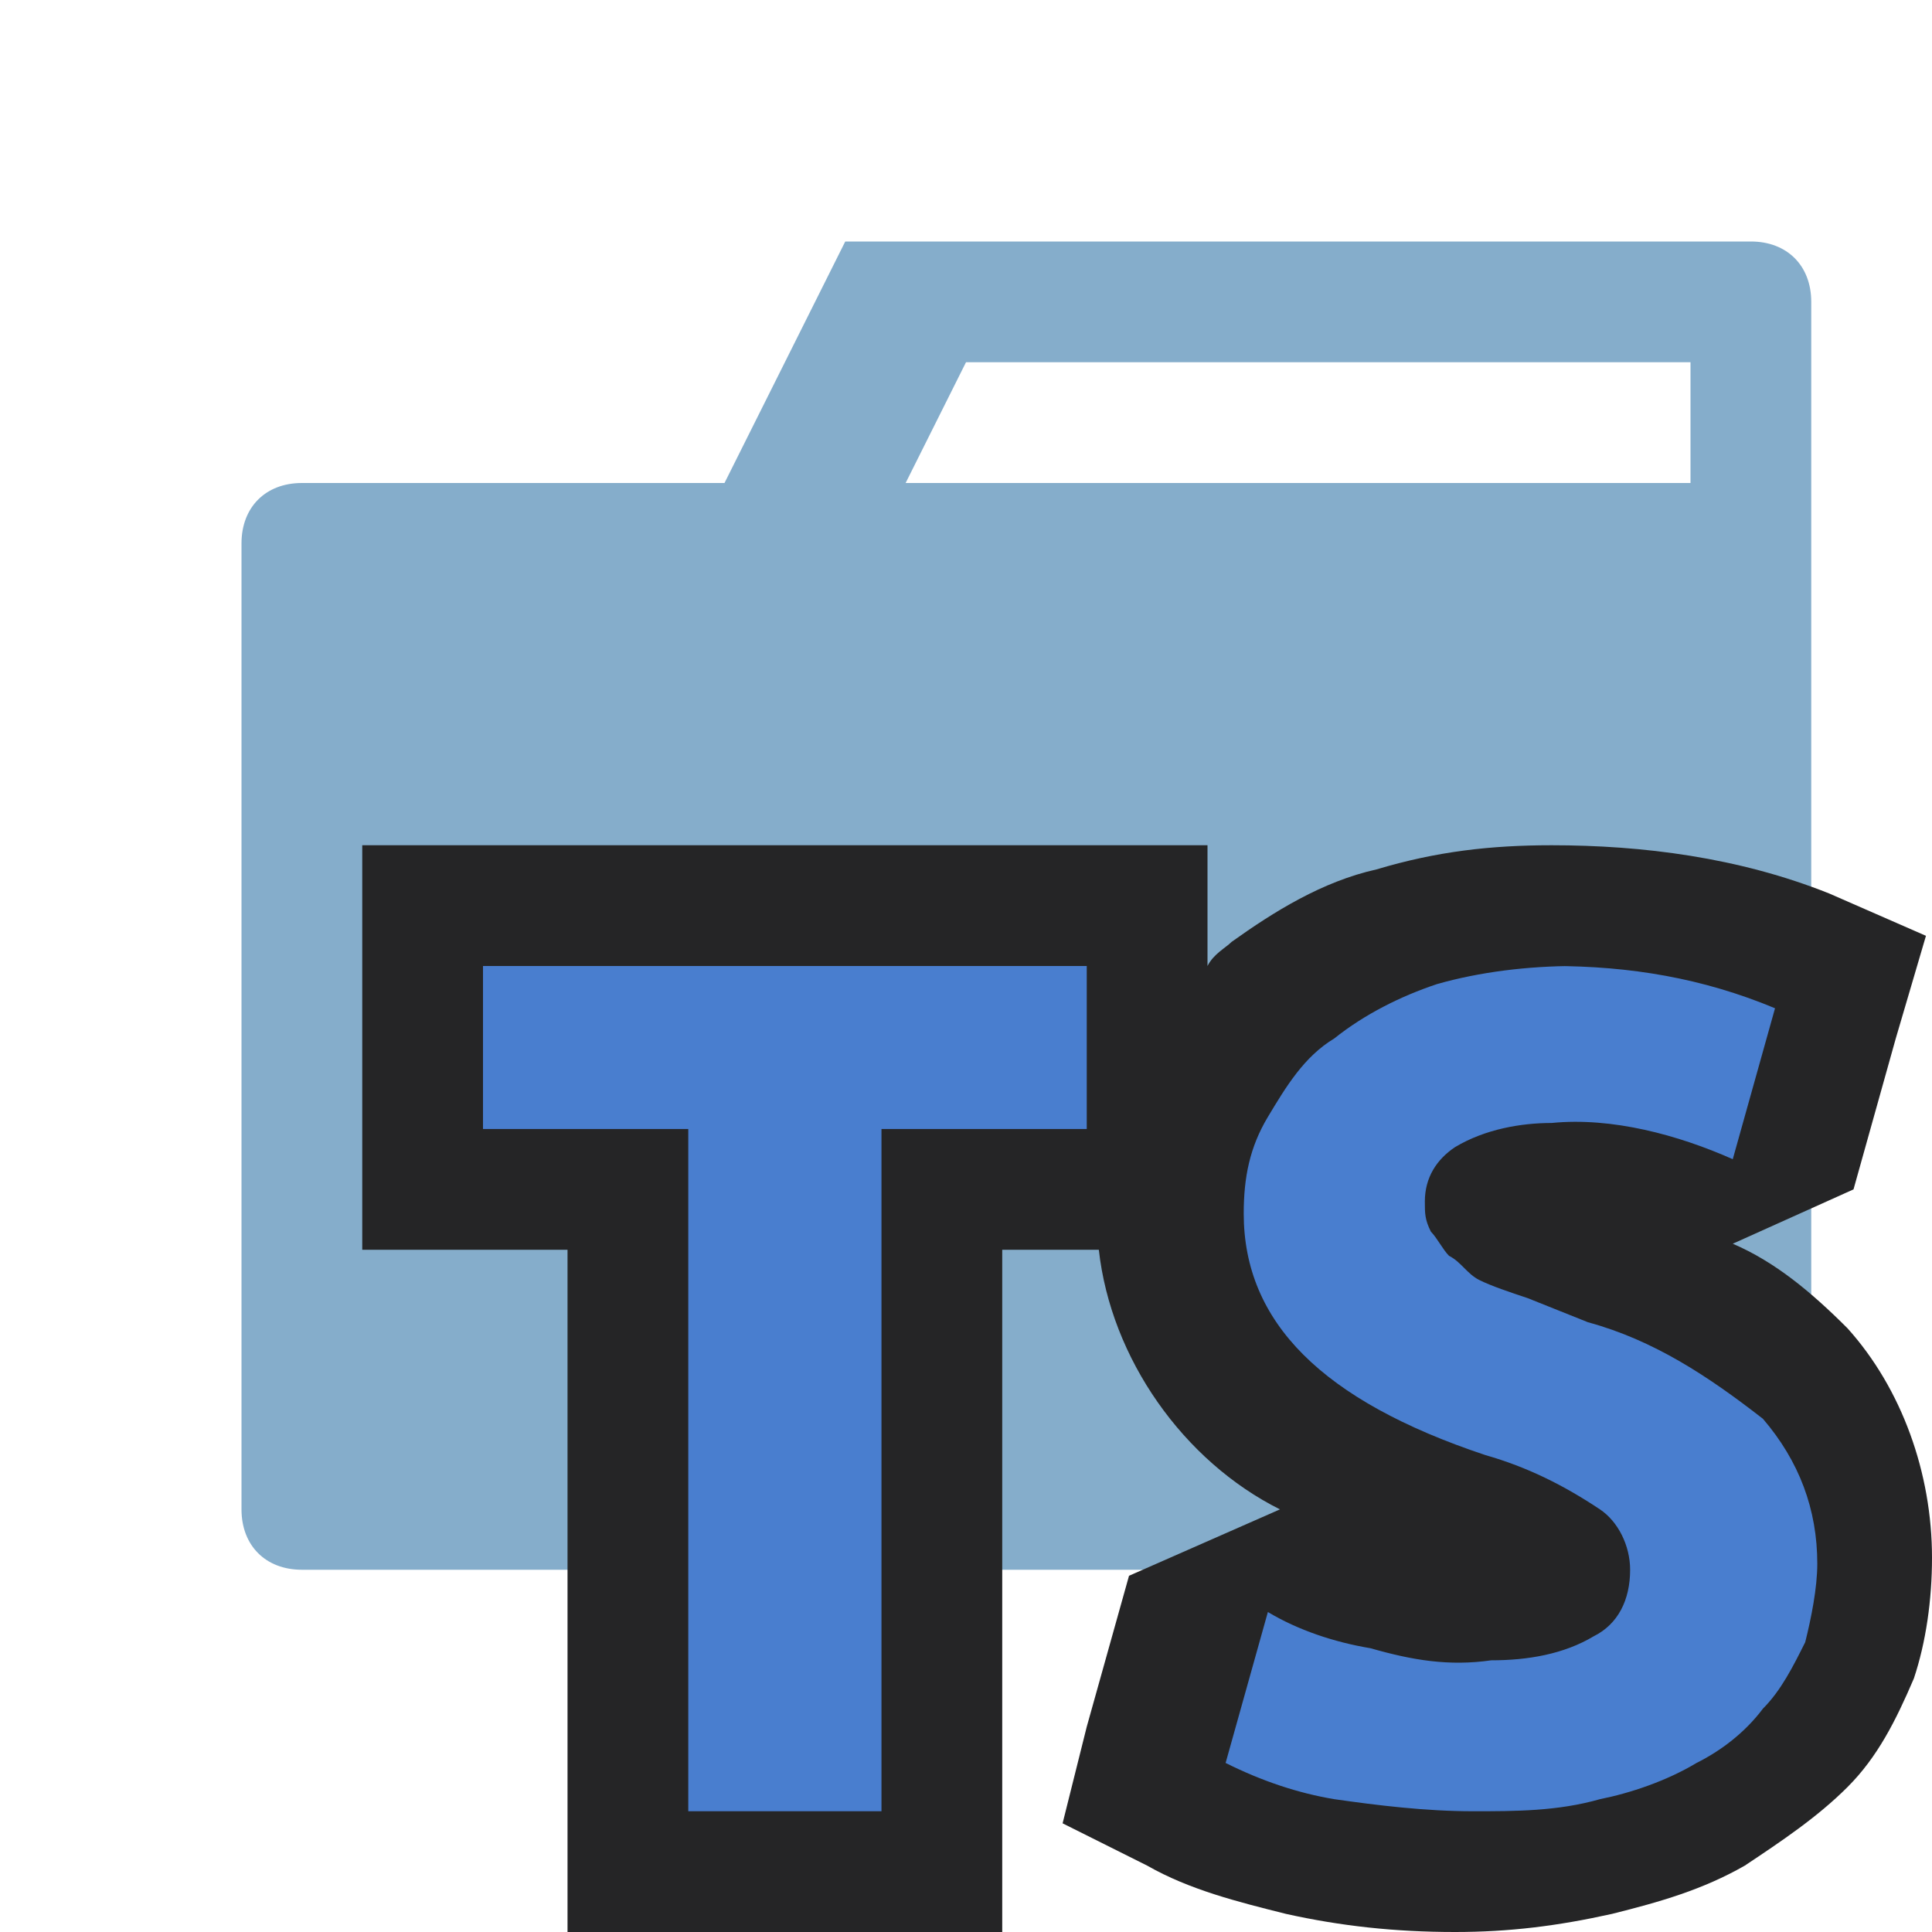 <?xml version="1.0" encoding="utf-8"?>
<!-- Generator: Adobe Illustrator 21.0.0, SVG Export Plug-In . SVG Version: 6.00 Build 0)  -->
<svg version="1.1" id="Ebene_1" xmlns="http://www.w3.org/2000/svg" xmlns:xlink="http://www.w3.org/1999/xlink" x="0px" y="0px"
	 viewBox="0 0 32 32" style="enable-background:new 0 0 32 32;" xml:space="preserve">
<style type="text/css">
	.st0{fill:#85ADCB;}
	.st1{fill:#497ECF;}
	.st2{fill:#252526;}
</style>
<title>folder.ts.close</title>
<g id="Bases">
	<path class="st0" d="M30,5v20c0,0.6-0.4,1-1,1H5c-0.6,0-1-0.4-1-1V9c0-0.6,0.4-1,1-1h7l2-4h15C29.6,4,30,4.4,30,5z M28,8V6H16l-1,2
		H28z"/>
</g>
<g id="Overlays">
	<g id="_编组_">
		<path class="st1" d="M24.1,31c-0.9,0-1.7-0.1-2.5-0.3c-0.7-0.2-1.4-0.4-2.1-0.7l-0.7-0.4l0.9-3.3l1.4-0.6c0.5,0.2,1,0.4,1.5,0.5
			c0.6,0.1,1.1,0.2,1.7,0.2c0.4,0,0.8,0,1.2-0.2c0.1-0.1,0.1-0.1,0.1-0.2s0-0.1-0.2-0.2c-0.5-0.3-1-0.6-1.6-0.7
			c-3.1-1-4.7-2.7-4.7-5c0-0.7,0.2-1.4,0.5-2.1c0.3-0.6,0.8-1.1,1.3-1.6c0.6-0.5,1.3-0.8,2.1-1c0.9-0.3,1.7-0.4,2.6-0.4
			c1.4,0,2.8,0.2,4.1,0.8l0.8,0.4l-1,3.3l-1.4,0.6c-0.8-0.4-1.7-0.6-2.6-0.5c-0.3,0-0.7,0-1,0.2c0,0-0.1,0.1-0.1,0.1
			c0,0,0,0.1,0.1,0.1c0.1,0.1,0.2,0.1,0.3,0.2c0.2,0.1,0.4,0.2,0.7,0.3l1,0.4c1.2,0.4,2.3,1,3.2,1.9c0.8,0.8,1.2,1.9,1.2,3.1
			c0,0.6-0.1,1.1-0.3,1.6c-0.2,0.5-0.5,1-0.9,1.5c-0.4,0.4-0.9,0.8-1.4,1.1c-0.6,0.3-1.3,0.6-1.9,0.7C25.7,30.9,24.9,31,24.1,31z
			 M10.4,31V19.7H7V15h12v4.7h-3.4V31H10.4z"/>
		<path class="st2" d="M25.7,16c1.3,0,2.5,0.2,3.7,0.7l-0.7,2.5c-0.9-0.4-2-0.7-3-0.6c-0.5,0-1.1,0.1-1.6,0.4
			c-0.3,0.2-0.5,0.5-0.5,0.9c0,0.2,0,0.3,0.1,0.5c0.1,0.1,0.2,0.3,0.3,0.4c0.2,0.1,0.3,0.3,0.5,0.4c0.2,0.1,0.5,0.2,0.8,0.3l1,0.4
			c1.1,0.3,2,0.9,2.9,1.6c0.6,0.7,0.9,1.5,0.9,2.4c0,0.4-0.1,0.9-0.2,1.3c-0.2,0.4-0.4,0.8-0.7,1.1c-0.3,0.4-0.7,0.7-1.1,0.9
			c-0.5,0.3-1.1,0.5-1.6,0.6c-0.7,0.2-1.4,0.2-2.1,0.2c-0.8,0-1.6-0.1-2.3-0.2c-0.6-0.1-1.2-0.3-1.8-0.6l0.7-2.5
			c0.5,0.3,1.1,0.5,1.7,0.6c0.7,0.2,1.3,0.3,2,0.2c0.6,0,1.2-0.1,1.7-0.4c0.4-0.2,0.6-0.6,0.6-1.1c0-0.4-0.2-0.8-0.5-1
			c-0.6-0.4-1.2-0.7-1.9-0.9c-2.7-0.9-4-2.2-4-4c0-0.6,0.1-1.1,0.4-1.6c0.3-0.5,0.6-1,1.1-1.3c0.5-0.4,1.1-0.7,1.7-0.9
			c0.7-0.2,1.5-0.3,2.3-0.3 M18,16v2.7h-3.4V30h-3.2V18.7H8V16H18 M25.7,14c-1,0-1.9,0.1-2.9,0.4c-0.9,0.2-1.7,0.7-2.4,1.2
			c-0.1,0.1-0.3,0.2-0.4,0.4V14H6v6.7h3.4V32h7.2V20.7h1.6c0.2,1.8,1.4,3.5,3,4.3l-2.5,1.1L18,28.6l-0.4,1.6l1.4,0.7
			c0.7,0.4,1.5,0.6,2.3,0.8c0.9,0.2,1.8,0.3,2.8,0.3c0.9,0,1.7-0.1,2.6-0.3c0.8-0.2,1.5-0.4,2.2-0.8c0.6-0.4,1.2-0.8,1.7-1.3
			c0.5-0.5,0.8-1.1,1.1-1.8c0.2-0.6,0.3-1.3,0.3-2c0-1.4-0.5-2.8-1.4-3.8c-0.6-0.6-1.2-1.1-1.9-1.4l2-0.9l0.7-2.5l0.5-1.7l-1.6-0.7
			C28.8,14.2,27.2,14,25.7,14z"/>
	</g>
</g>
</svg>
